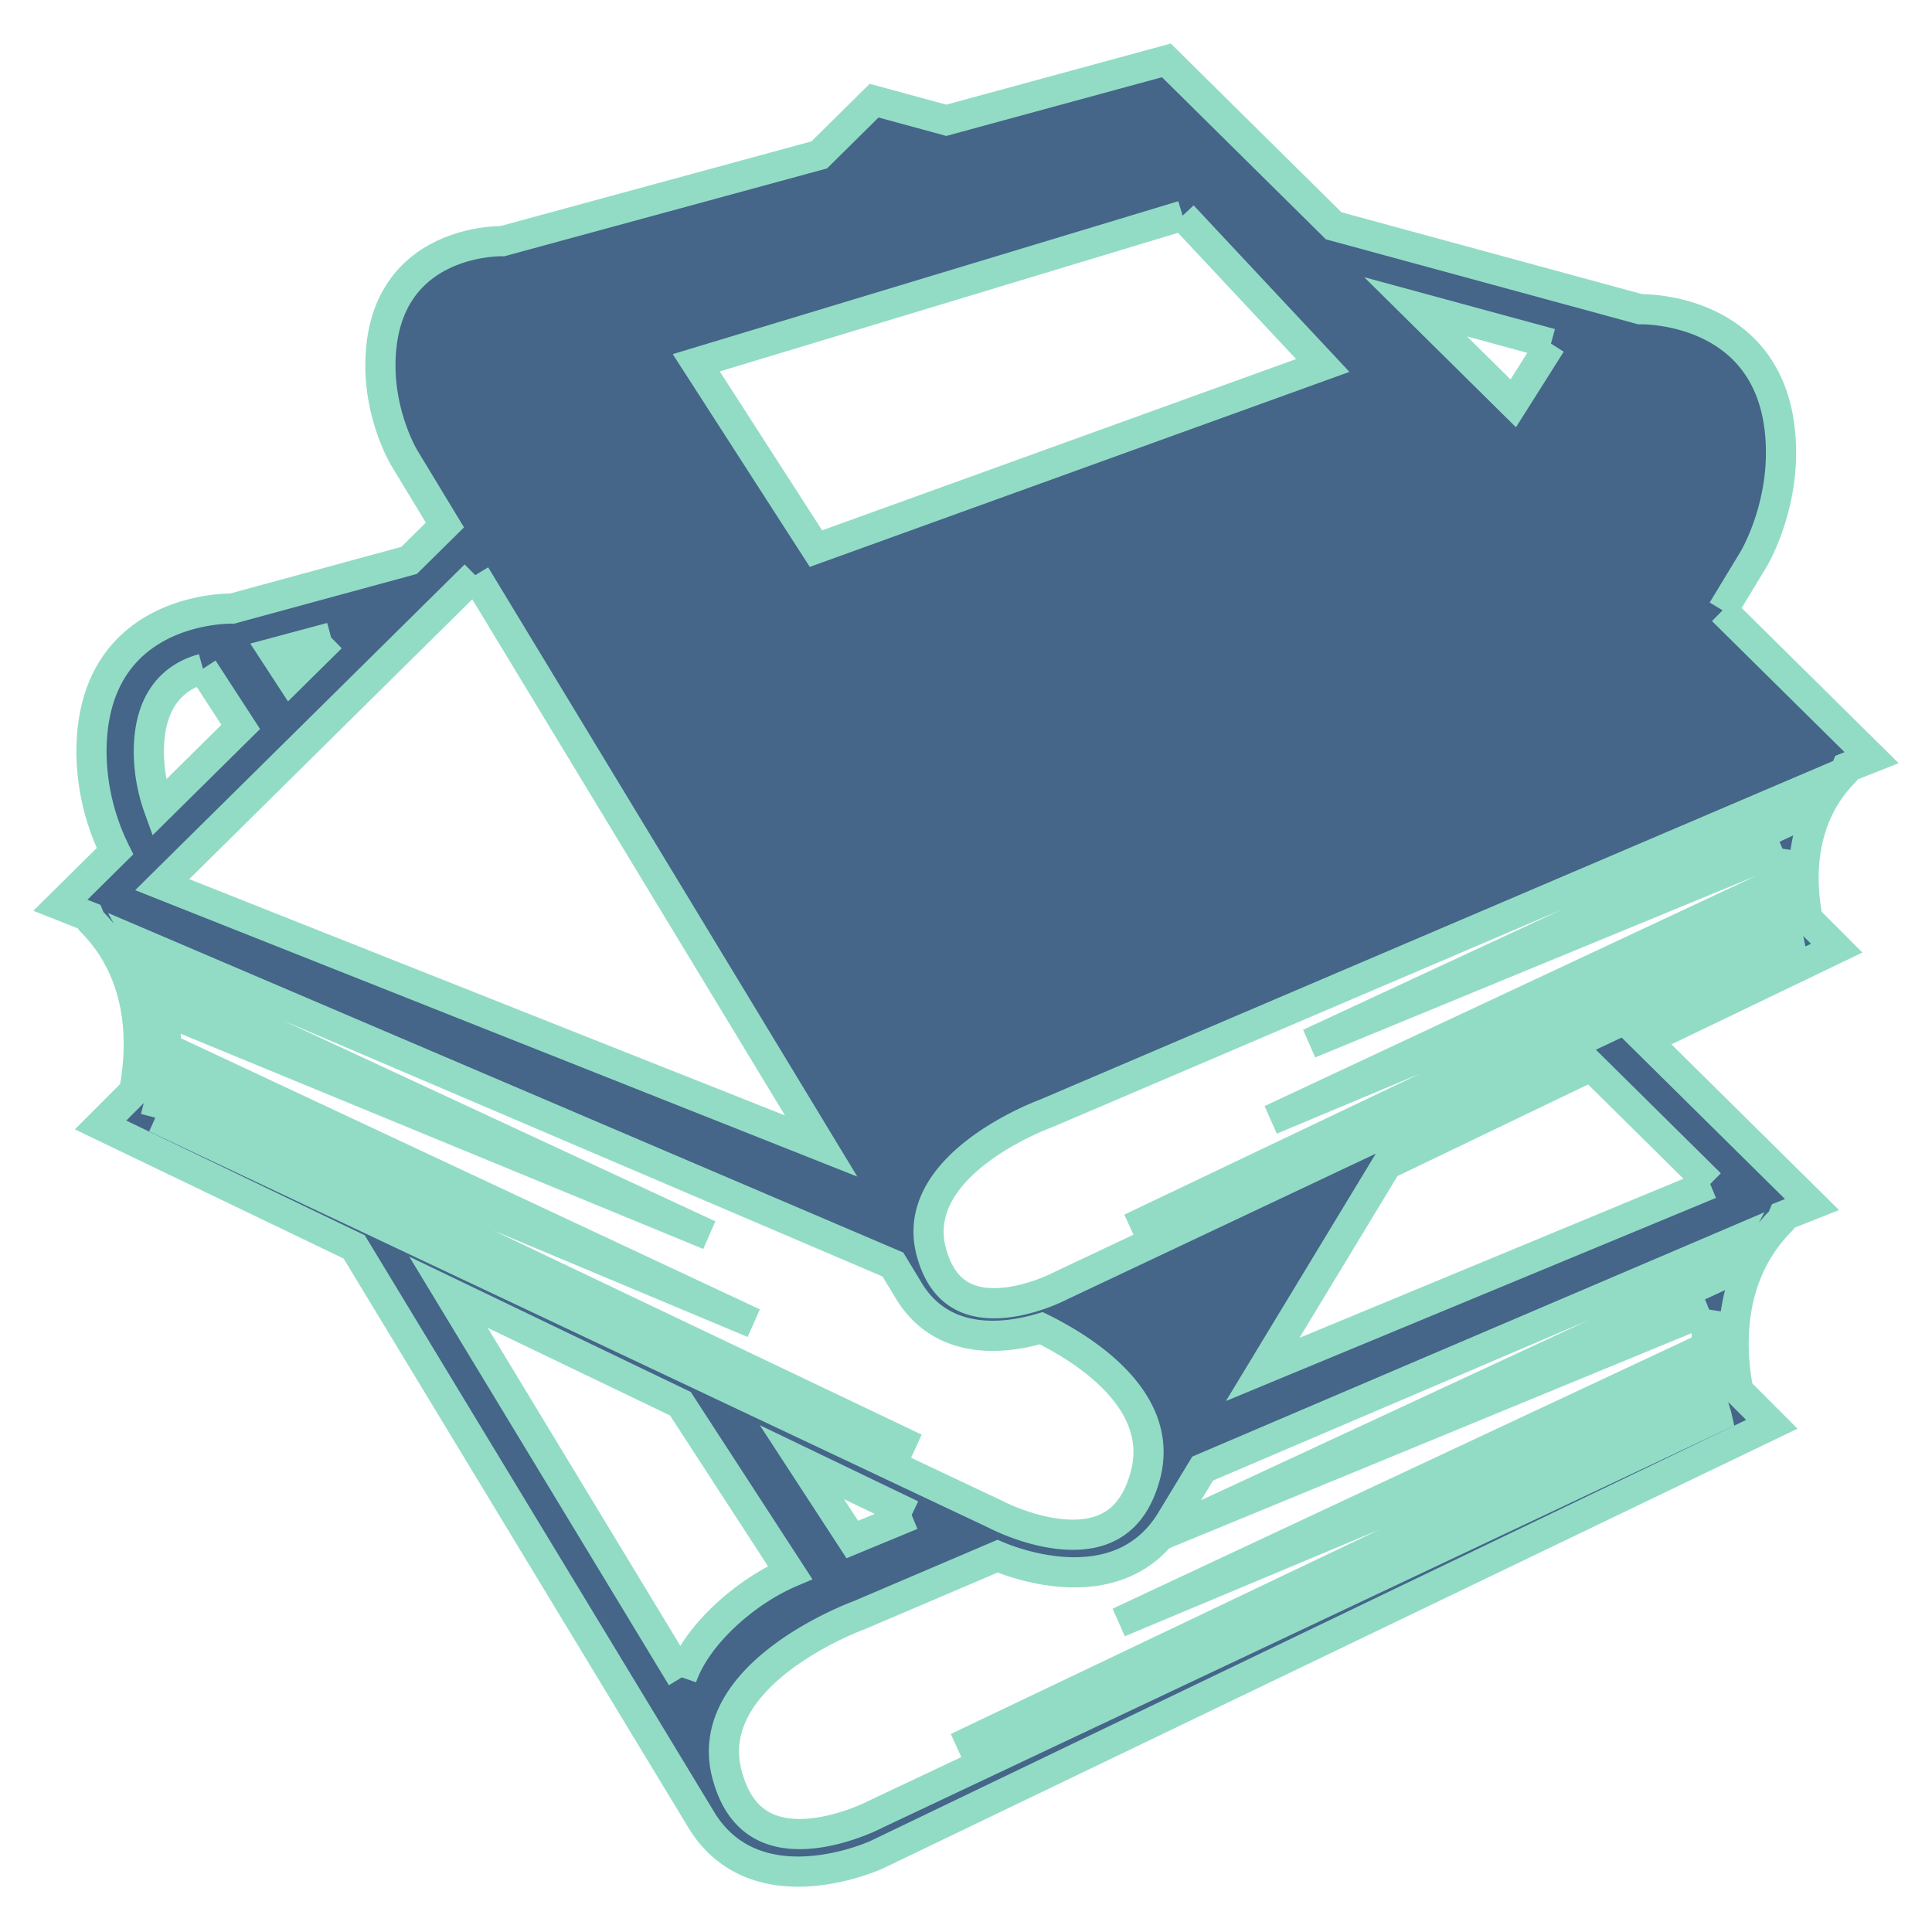 <!DOCTYPE svg PUBLIC "-//W3C//DTD SVG 1.1//EN" "http://www.w3.org/Graphics/SVG/1.1/DTD/svg11.dtd">
<!-- Uploaded to: SVG Repo, www.svgrepo.com, Transformed by: SVG Repo Mixer Tools -->
<svg width="800px" height="800px" viewBox="0 0 64 64" xmlns="http://www.w3.org/2000/svg" xmlns:xlink="http://www.w3.org/1999/xlink" aria-hidden="true" role="img" class="iconify iconify--emojione-monotone" preserveAspectRatio="xMidYMid meet" fill="#92dcc6" stroke="#92dcc6">
<g id="SVGRepo_bgCarrier" stroke-width="0"/>
<g id="SVGRepo_tracerCarrier" stroke-linecap="round" stroke-linejoin="round"/>
<g id="SVGRepo_iconCarrier">
<path d="M57.063 20.218l1.029-1.698s.906-1.502.906-3.519c0-4.886-4.662-4.757-4.662-4.757L44.179 7.479L38.638 2l-7.291 1.985l-2.391-.651l-1.817 1.797l-10.497 2.858s-4.04-.111-4.04 4.123c0 1.748.786 3.05.786 3.05l1.351 2.23l-1.187 1.172l-5.86 1.596s-4.662-.129-4.662 4.757a7.56 7.56 0 0 0 .779 3.281L2 29.987l.949.376c.021.051.029.108.07.149c1.835 1.839 1.684 4.309 1.422 5.643l-1.109 1.111l8.401 4.039L23.271 60.35c1.849 2.906 5.774 1.088 5.774 1.088l29.649-14.256l-1.109-1.111c-.262-1.334-.413-3.804 1.422-5.644c.041-.041.049-.098.07-.148l.949-.377l-5.513-5.45l6.33-3.043l-.961-.963c-.227-1.156-.358-3.297 1.233-4.891c.035-.036.041-.084.06-.129l.825-.327l-4.937-4.881m-5.685-8.835l-1.25 1.978l-3.234-3.198l4.484 1.22M39.176 7.144l4.643 4.963l-16.789 6.067l-3.965-6.156l16.111-4.874M15.744 19.052l11.457 18.911l-21.827-8.658l10.37-10.253m-4.775 2.067l-1.345 1.33l-.538-.825l1.883-.505m-4.247 1.034l1.252 1.927l-2.713 2.682a5.586 5.586 0 0 1-.331-1.845c0-1.826.906-2.521 1.792-2.764M5.154 37.026l.015-.058l25.147 11.007l-24.95-11.894c.023-.135.041-.284.06-.434l19.533 8.18l-19.465-9.116a7.723 7.723 0 0 0-.086-1.245l18.079 7.445L5.165 32.4a6.048 6.048 0 0 0-.47-1.137l24.883 10.625l.566.934c1.167 1.834 3.284 1.495 4.351 1.177c1.475.728 4.119 2.412 3.442 4.893c-.357 1.312-1.142 1.948-2.399 1.948c-1.273 0-2.544-.666-2.557-.675L5.154 37.026M30.2 50.185l-1.966.814l-1.67-2.563l3.636 1.749m-7.614 5.381l-7.729-12.759l7.682 3.693l3.633 5.592c-1.465.626-3.102 2.055-3.586 3.474m34.033-12.184a7.731 7.731 0 0 0-.086 1.245l-19.465 9.116l19.533-8.18c.019.149.036.299.06.434l-24.95 11.895l25.147-11.007a.982.982 0 0 1 .015.058L29.046 60.08c-.013.009-1.282.675-2.557.675c-1.258 0-2.042-.637-2.399-1.948c-.918-3.367 4.302-5.276 4.38-5.305l4.575-1.952c.491.209 3.994 1.584 5.711-1.115l1.083-1.786l17.494-7.47a6.12 6.12 0 0 0-.471 1.137L38.54 50.827l18.079-7.445m.034-4.161l-14.825 6.144l4.114-6.791l6.767-3.253l3.944 3.9m2.393-11.107a6.9 6.9 0 0 0-.075 1.079l-16.868 7.9l16.928-7.089c.017.129.031.26.052.376L37.459 40.688l21.794-9.539a.46.46 0 0 1 .013.05L35.149 42.586c-.011.007-1.112.585-2.216.585c-1.091 0-1.77-.553-2.079-1.689c-.796-2.918 3.728-4.572 3.796-4.597l25.014-10.68a5.268 5.268 0 0 0-.407.986l-15.88 7.376l15.669-6.453" fill="#456589"/>
</g>
</svg>
